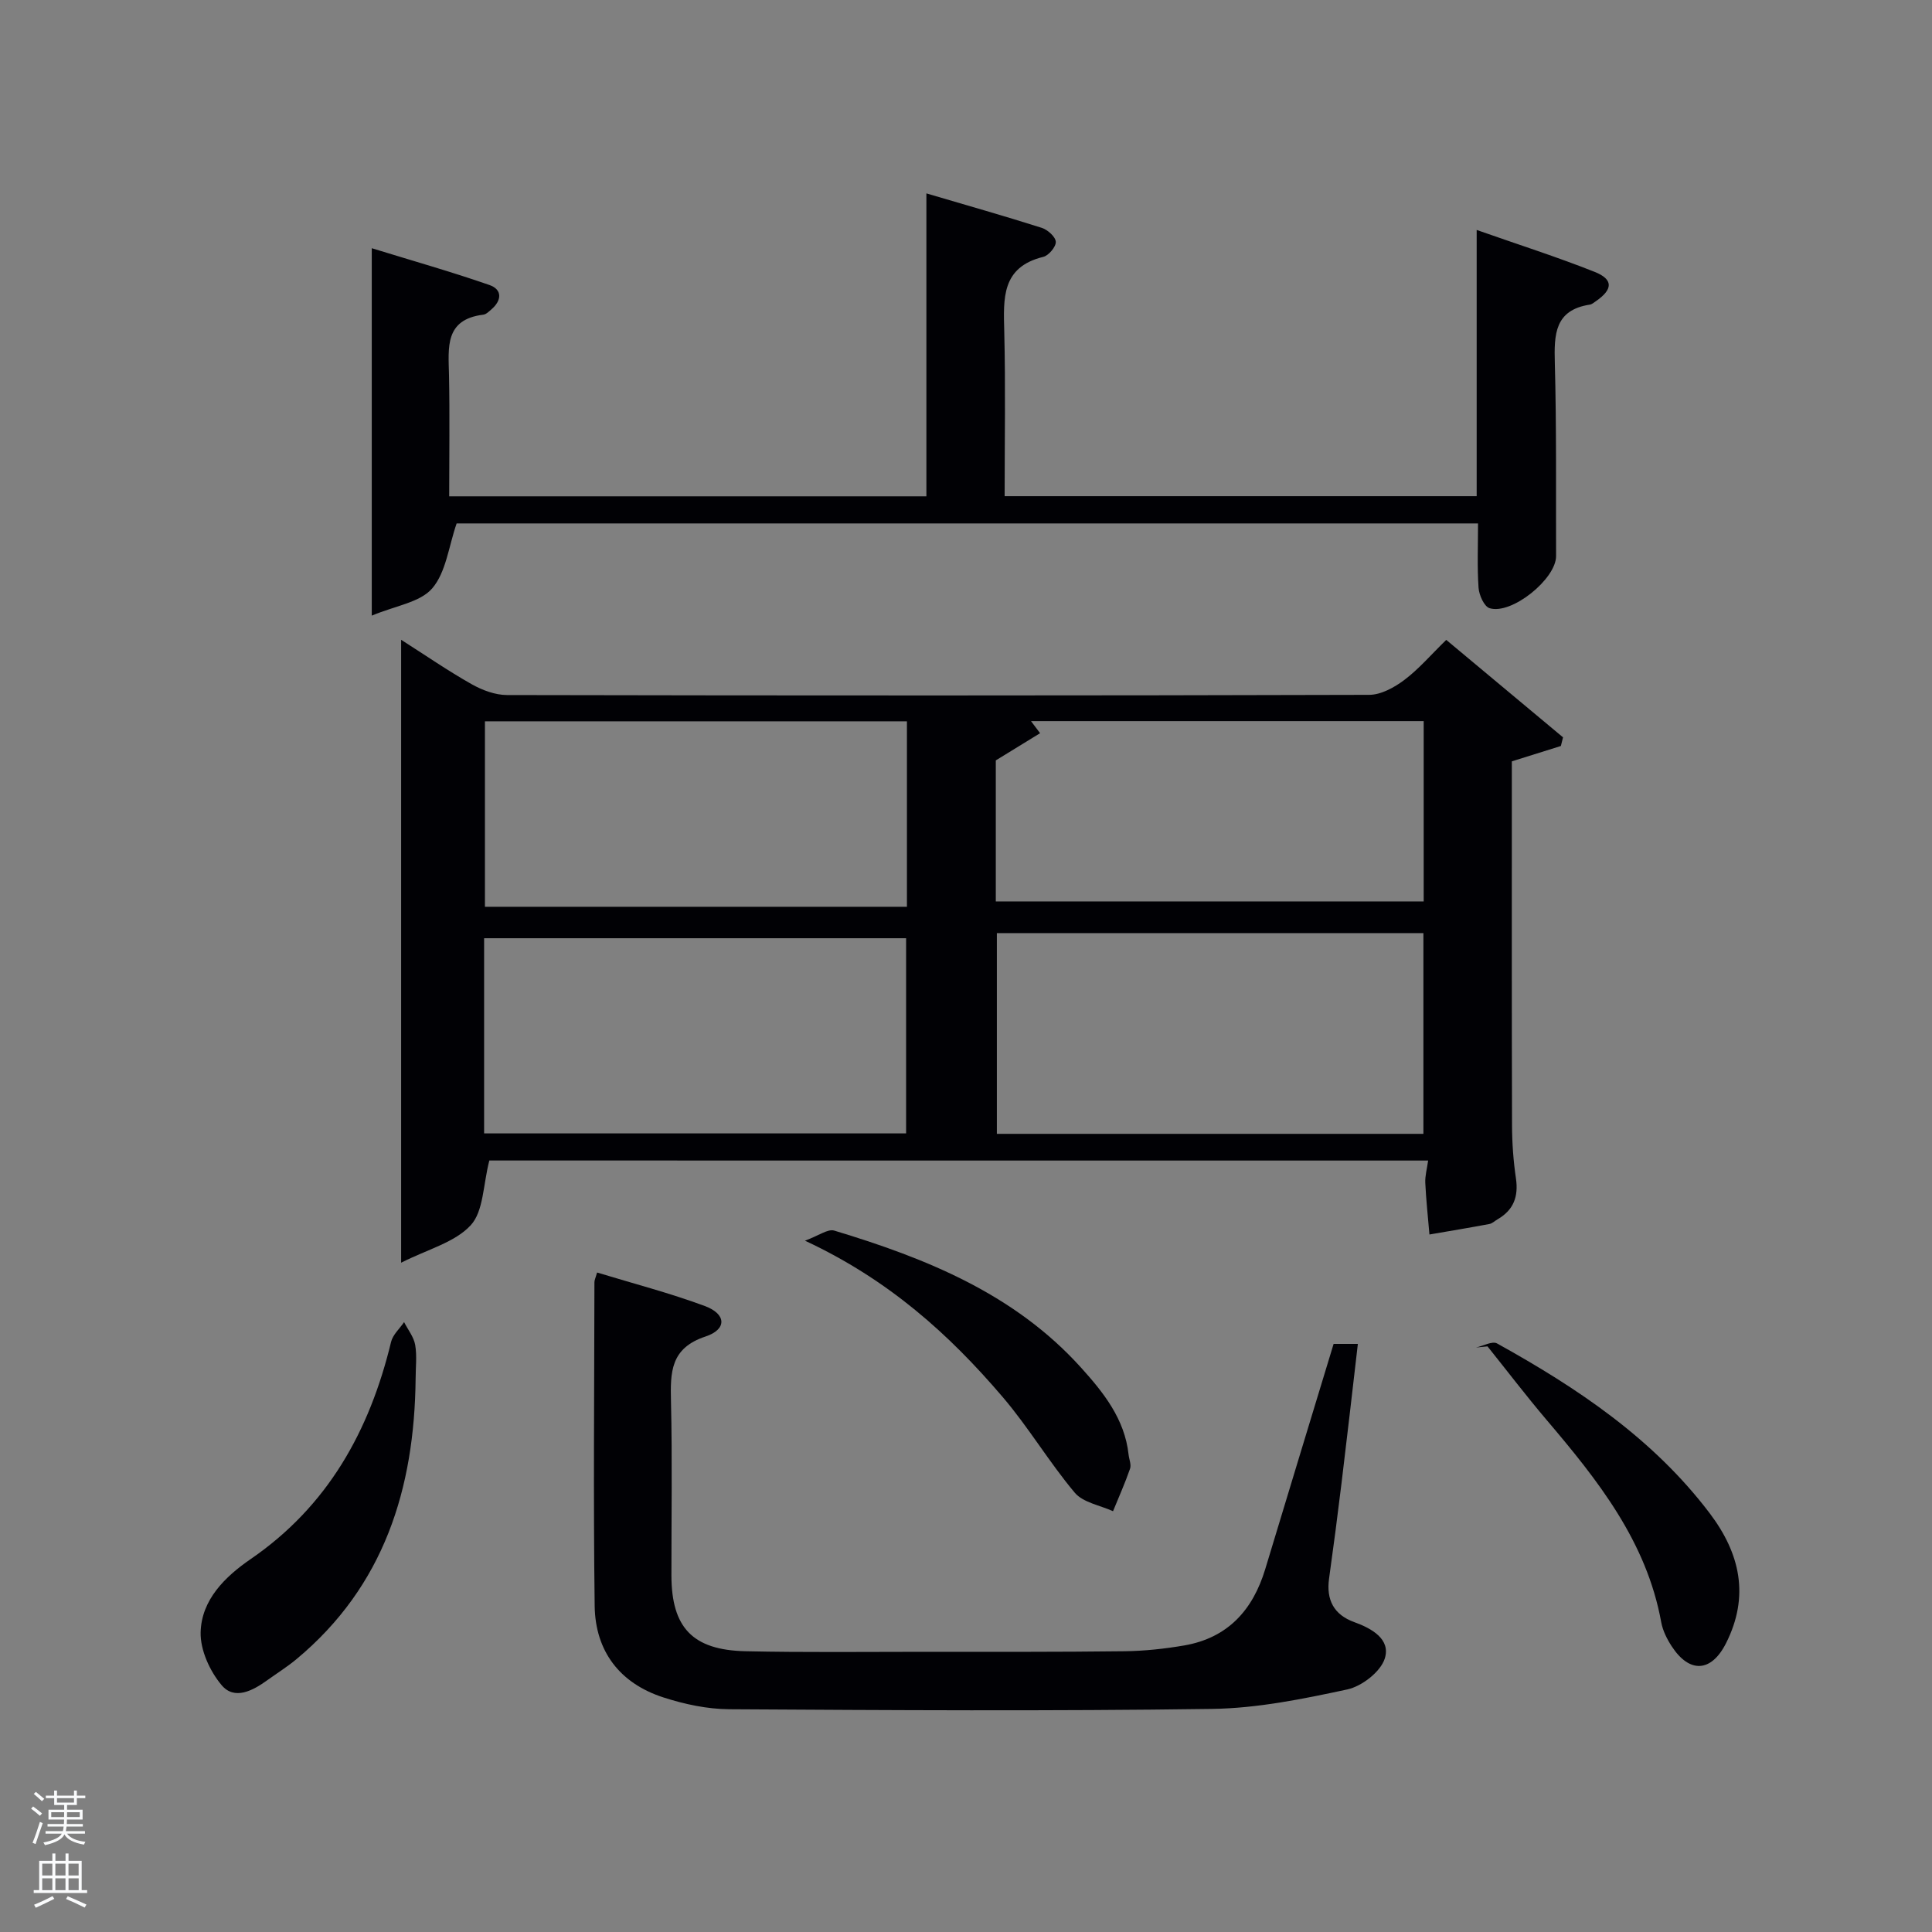 <svg enable-background="new 0 0 400 400" viewBox="0 0 400 400" xmlns="http://www.w3.org/2000/svg"><rect x="0" y="0" width="400" height="400" fill="#808080" stroke="none"/><path d="m6.44 374.46.42-.45c.65.47 1.27.95 1.85 1.44l-.45.49c-.65-.56-1.25-1.06-1.82-1.48m.93 7.33-.63-.26c.55-1.36 1.05-2.8 1.52-4.33.19.1.38.19.59.27-.46 1.29-.95 2.73-1.48 4.32m-.38-10.38.44-.42c.43.34 1.01.82 1.74 1.44l-.49.49c-.53-.51-1.09-1.01-1.69-1.51m2.5.35h1.72v-1.04h.59v1.04h3.52v-1.04h.59v1.04h1.75v.53h-1.75v1.42h-2.03v.97h3.22v2.03h-3.24c0 .35-.01.66-.03.93h3.32v.53h-3.37c-.03.27-.08.58-.15.94h3.96v.53h-3.71c.67.92 1.93 1.48 3.79 1.68-.13.24-.23.44-.29.59-2.13-.38-3.48-1.08-4.04-2.12-.43.97-1.77 1.72-4.03 2.23-.09-.19-.2-.37-.33-.55 2.1-.42 3.37-1.03 3.81-1.83h-3.36v-.53h3.58c.08-.29.13-.61.16-.94h-3.33v-.53h3.39c.02-.27.04-.58.04-.93h-3.23v-2.03h3.25v-.97h-2.07v-1.42h-1.73zm1.12 3.44v1h2.65c.01-.3.02-.44.02-.4v-.25-.35zm1.19-2h3.52v-.91h-3.52zm4.71 2h-2.63v.59c0 .15-.01.28-.01.4h2.64z" fill="#fafbfc"/><path d="m13.56 383.74h.63v1.52h2.72v6.07h1.13v.6h-11.06v-.6h1.13v-6.07h2.73v-1.52h.63v1.52h2.1v-1.52zm-2.69 8.83.38.56c-1.24.63-2.53 1.25-3.85 1.85-.1-.21-.21-.42-.34-.63 1.36-.55 2.63-1.15 3.81-1.78m-2.13-4.27h2.1v-2.45h-2.1zm0 3.04h2.1v-2.46h-2.1zm2.72-3.04h2.1v-2.45h-2.1zm0 3.04h2.1v-2.46h-2.1zm6.07 3.6c-1.41-.71-2.7-1.3-3.86-1.78l.35-.56c1.45.62 2.75 1.19 3.88 1.72zm-1.25-9.09h-2.1v2.45h2.1zm-2.09 5.49h2.1v-2.46h-2.1z" fill="#fafbfc"/><g fill="#010105"><path d="m101.31 240.27c-1.3 5.02-1.18 10.51-3.86 13.41-3.29 3.56-8.92 4.97-14.4 7.75 0-43.81 0-85.91 0-128.97 5.16 3.29 9.75 6.46 14.59 9.19 2.19 1.24 4.88 2.25 7.35 2.25 59.5.12 119 .13 178.5-.04 2.45-.01 5.21-1.54 7.27-3.09 3.01-2.27 5.51-5.21 8.67-8.29 8.04 6.71 16.11 13.44 24.18 20.18-.15.6-.3 1.19-.45 1.79-3.18 1-6.36 1.99-10.15 3.18v4.42c0 23.67-.03 47.33.04 71 .01 3.65.28 7.32.81 10.93.55 3.76-.49 6.54-3.78 8.45-.58.33-1.11.87-1.73.99-4.12.77-8.26 1.46-12.4 2.17-.3-3.56-.69-7.12-.86-10.68-.07-1.43.35-2.89.59-4.63-65.23-.01-130.16-.01-194.37-.01zm105.08-47.08v41.56h88.31c0-13.96 0-27.67 0-41.56-29.55 0-58.8 0-88.31 0zm-106.16 41.47h87.37c0-13.72 0-27.1 0-40.41-29.31 0-58.22 0-87.37 0zm87.54-85.32c-29.41 0-58.44 0-87.37 0v38.4h87.37c0-12.84 0-25.43 0-38.4zm18.4 37.29h88.59c0-12.63 0-24.88 0-37.33-27.24 0-54.23 0-81.3 0 .74.99 1.31 1.74 1.88 2.5-2.98 1.83-5.96 3.66-9.17 5.63z"/><path d="m191.8 40.04c8.65 2.55 16.3 4.72 23.87 7.13 1.23.39 2.86 1.84 2.92 2.89.06 1.02-1.47 2.85-2.59 3.12-8.68 2.13-8.25 8.59-8.08 15.42.28 11.28.08 22.58.08 34.13h97.73c0-18.01 0-36.09 0-55.12 8.64 3.04 16.66 5.59 24.45 8.69 3.88 1.55 3.76 3.62.26 6.04-.41.28-.83.66-1.29.73-7.29 1.12-7.4 6.19-7.24 12.06.36 13.32.21 26.66.26 39.99.02 4.73-9.2 12.21-13.77 10.8-1.12-.35-2.17-2.71-2.28-4.21-.3-4.3-.11-8.64-.11-13.34-70.92 0-141.63 0-211.47 0-1.65 4.77-2.19 10.1-5.05 13.44-2.51 2.92-7.64 3.6-12.52 5.65 0-26.15 0-50.57 0-76.07 8.51 2.62 16.52 4.89 24.37 7.62 2.7.94 2.56 3.21.37 5.07-.5.43-1.06 1-1.65 1.07-8.03.99-7.22 6.8-7.1 12.5.17 8.3.04 16.58.04 25.11h98.8c0-20.58 0-41.15 0-62.72z"/><path d="m123.62 263.46c7.51 2.29 15.04 4.24 22.31 6.94 4.46 1.65 4.62 4.82.14 6.31-7.29 2.41-7.29 7.41-7.15 13.45.28 11.99.08 23.99.09 35.98.01 10.81 4.35 15.49 15.35 15.73 12.32.27 24.66.12 36.98.12 13.83 0 27.66.05 41.48-.12 4.13-.05 8.3-.5 12.38-1.2 8.99-1.56 14.19-7.31 16.76-15.82 4.69-15.54 9.43-31.07 14.15-46.61h5.02c-1.14 9.79-2.22 19.31-3.38 28.82-.8 6.59-1.66 13.18-2.58 19.76-.62 4.42 1 7.5 5.21 9.02 3.69 1.33 7.59 3.57 6.32 7.55-.88 2.75-4.75 5.74-7.76 6.39-9.2 1.98-18.62 3.9-27.98 4.03-33.31.47-66.64.27-99.96.07-4.56-.03-9.26-1.03-13.63-2.44-9.03-2.91-14.13-9.55-14.25-18.98-.29-22.32-.08-44.65-.05-66.97-.01-.44.23-.9.55-2.03z"/><path d="m86.05 285.44c-.24 22.74-6.5 42.95-24.67 58.07-1.91 1.59-4.04 2.92-6.07 4.38-2.99 2.16-6.77 4.16-9.42 1.01-2.44-2.89-4.44-7.27-4.35-10.94.16-6.75 5.07-11.53 10.33-15.15 16.02-10.99 24.65-26.57 29.1-44.99.36-1.49 1.77-2.73 2.69-4.09.8 1.57 2.01 3.07 2.3 4.72.39 2.27.09 4.66.09 6.99z"/><path d="m166.66 256.87c2.84-1.03 4.73-2.49 6.06-2.09 19.05 5.75 37.31 13.1 51.07 28.34 4.67 5.17 9.07 10.66 9.87 18.03.11.99.6 2.09.3 2.94-1.03 2.98-2.33 5.87-3.52 8.79-2.69-1.23-6.19-1.78-7.92-3.83-5.32-6.33-9.58-13.56-14.95-19.84-11.06-12.96-23.59-24.27-40.91-32.34z"/><path d="m305.59 278.99c1.47-.32 3.36-1.39 4.35-.85 16.65 9.23 32.33 19.7 44.04 35.17 6.33 8.37 8.27 17.2 3.37 26.91-3.04 6.01-7.54 6.29-11.24.63-.98-1.5-1.85-3.24-2.17-4.98-3.04-16.76-13.16-29.44-23.75-41.91-4.21-4.96-8.16-10.14-12.22-15.21-.8.08-1.59.16-2.38.24z"/></g></svg>